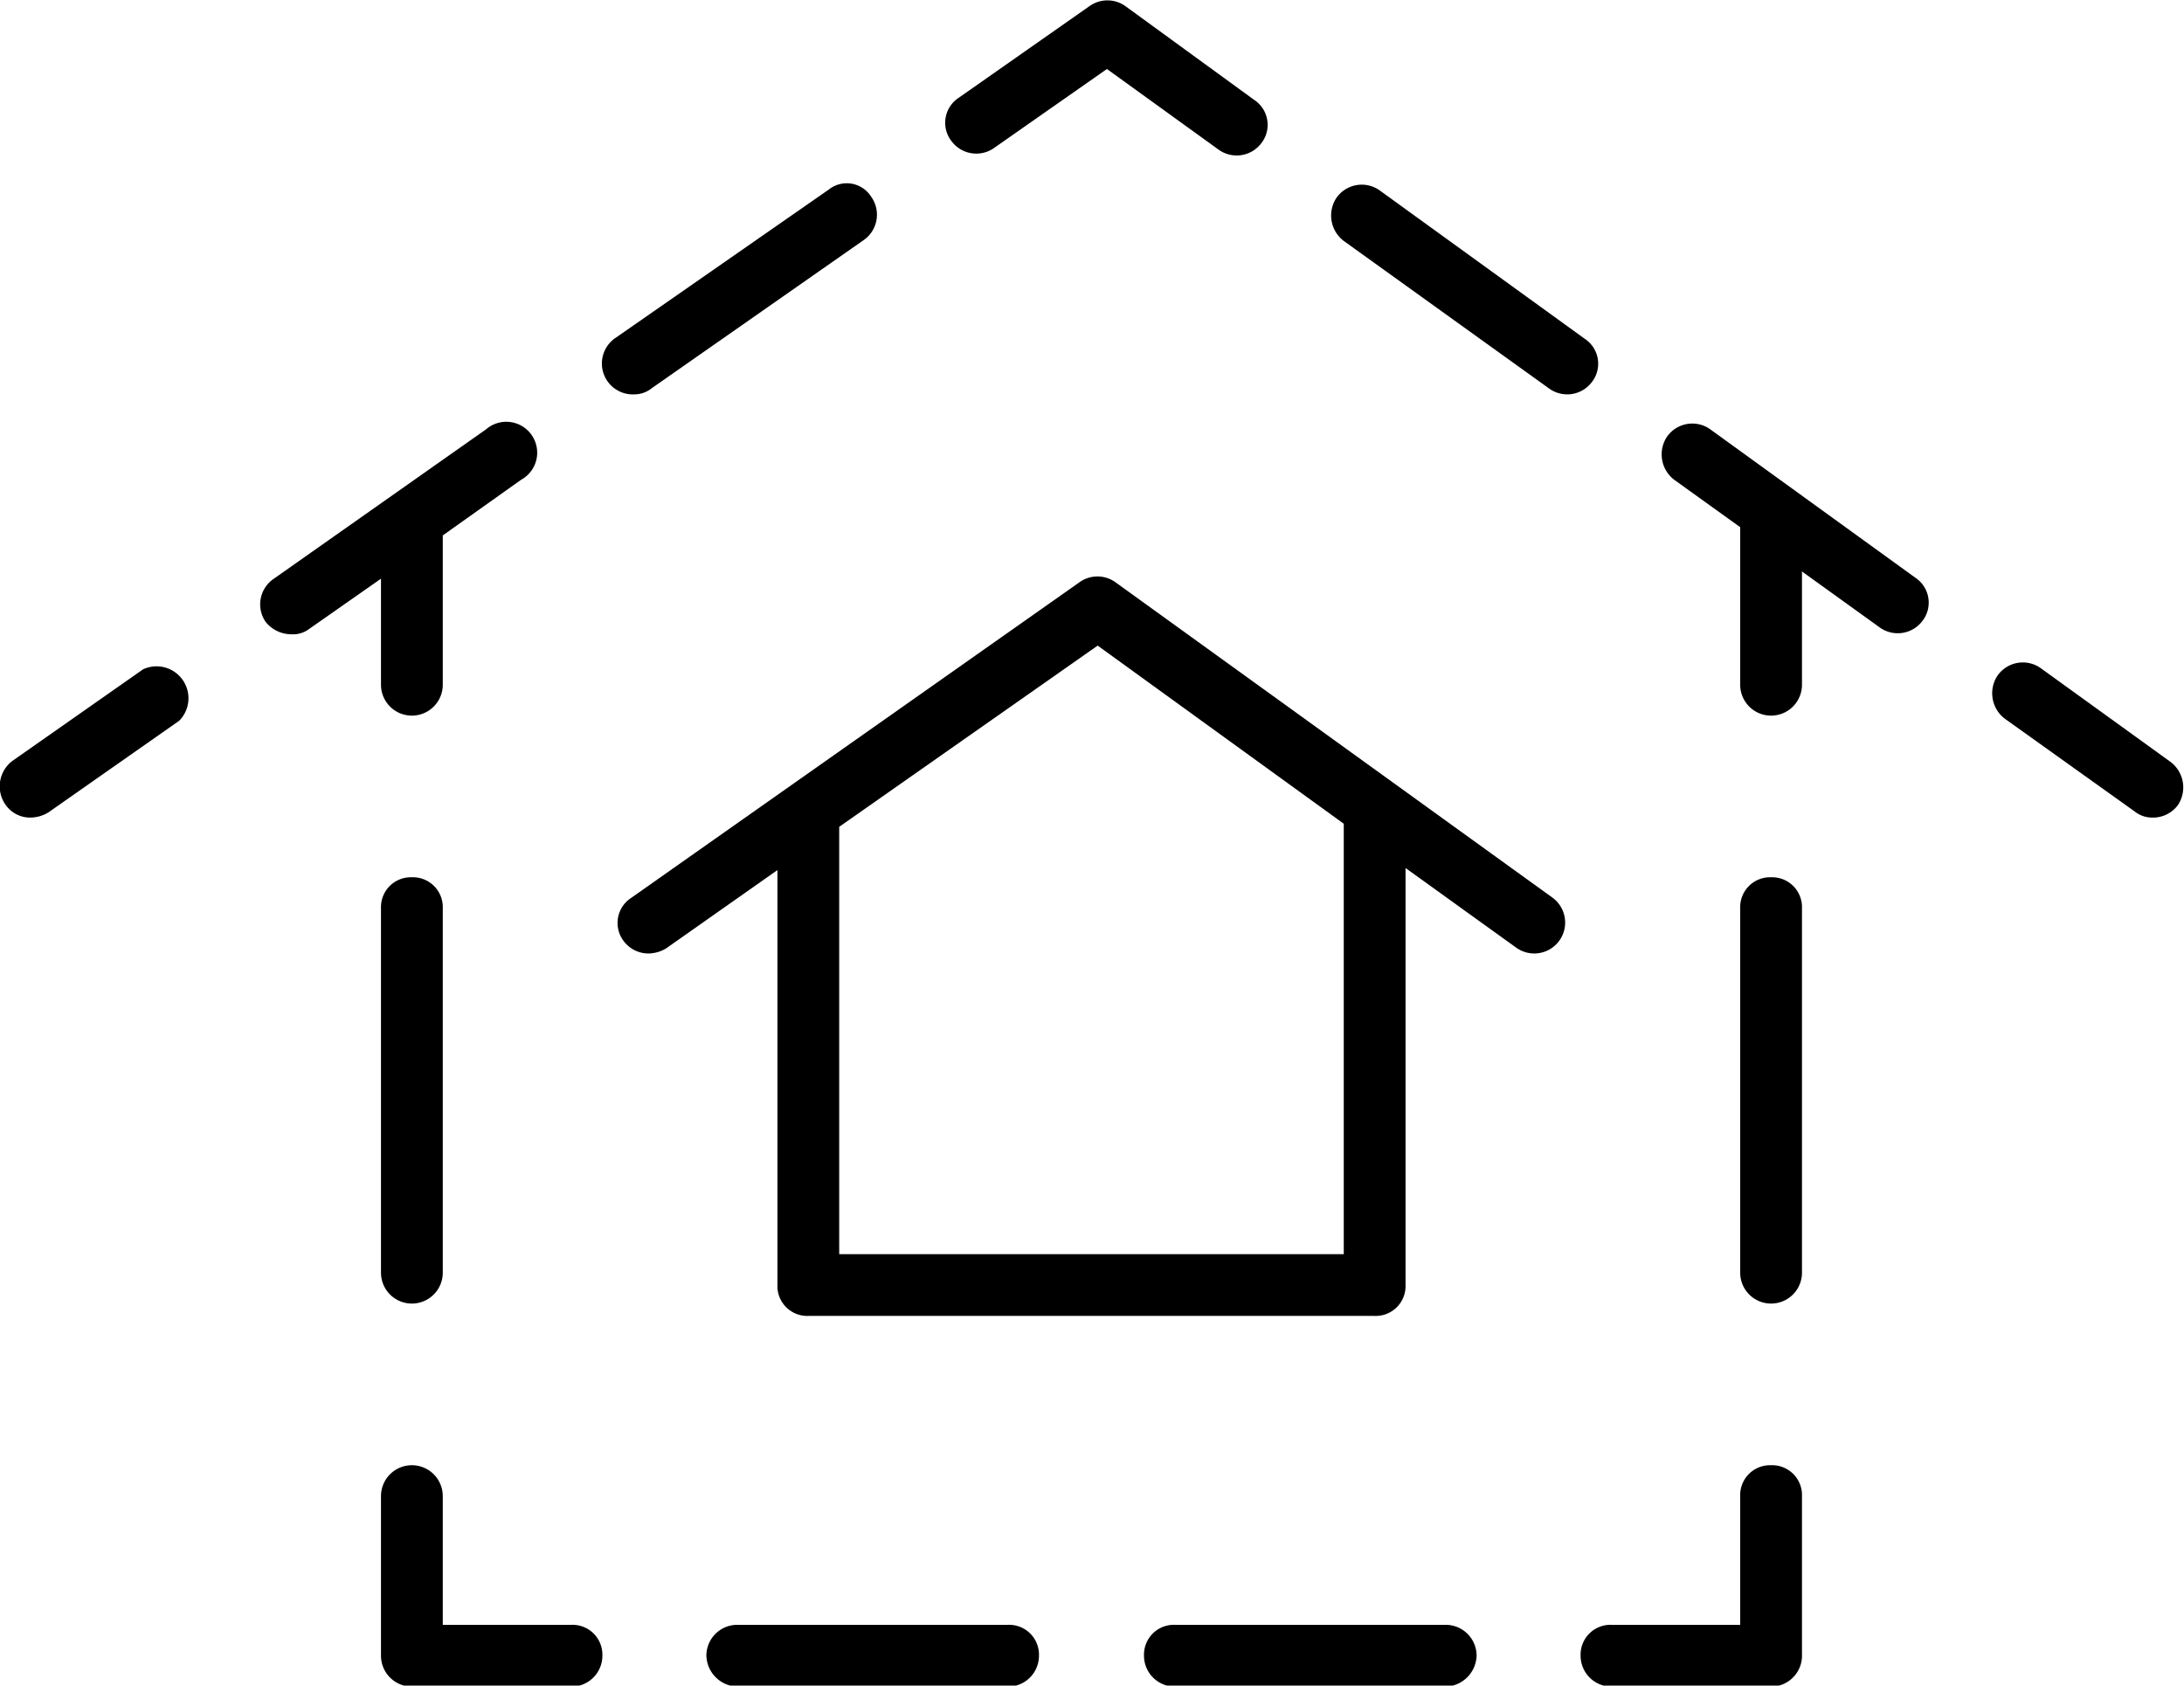 <svg xmlns="http://www.w3.org/2000/svg" viewBox="0 0 212.1 163.7"><title>64</title><path d="M164.8,125.3,122.4,94.7a3,3,0,0,0-3.5-.1L75.3,125.3a2.9,2.9,0,0,0-.8,4.1,3,3,0,0,0,2.5,1.3,3.4,3.4,0,0,0,1.7-.5l10.8-7.6v40.3a2.9,2.9,0,0,0,3,3h55a2.9,2.9,0,0,0,3-3V122.4l10.7,7.7a3,3,0,1,0,3.6-4.8Zm-20.3,34.6h-49V118.4l25.1-17.6,23.9,17.3Z" transform="translate(-14 -38.1)"/><path d="M186,123.3a2.9,2.9,0,0,0-3,3v35.4a3,3,0,0,0,6,0V126.3A2.9,2.9,0,0,0,186,123.3Z" transform="translate(-14 -38.1)"/><path d="M186,180.4a2.9,2.9,0,0,0-3,3v12.5H170.5a2.9,2.9,0,0,0-3,3,3,3,0,0,0,3,3H186a3,3,0,0,0,3-3V183.4A2.9,2.9,0,0,0,186,180.4Z" transform="translate(-14 -38.1)"/><path d="M154.4,195.9H128.1a2.9,2.9,0,0,0-3,3,3,3,0,0,0,3,3h26.3a3.1,3.1,0,0,0,3-3A3,3,0,0,0,154.4,195.9Z" transform="translate(-14 -38.1)"/><path d="M111.9,195.9H85.6a3,3,0,0,0-3,3,3.1,3.1,0,0,0,3,3h26.3a3,3,0,0,0,3-3A2.9,2.9,0,0,0,111.9,195.9Z" transform="translate(-14 -38.1)"/><path d="M69.5,195.9H57V183.4a3,3,0,0,0-6,0v15.5a3,3,0,0,0,3,3H69.5a3,3,0,0,0,3-3A2.9,2.9,0,0,0,69.5,195.9Z" transform="translate(-14 -38.1)"/><path d="M54,123.3a2.9,2.9,0,0,0-3,3v35.4a3,3,0,0,0,6,0V126.3A2.9,2.9,0,0,0,54,123.3Z" transform="translate(-14 -38.1)"/><path d="M51,104.6a3,3,0,0,0,6,0V90.1l7.6-5.4a3,3,0,1,0-3.4-4.9L40.6,94.3a3,3,0,0,0-.8,4.2,3.2,3.2,0,0,0,2.5,1.2,2.6,2.6,0,0,0,1.7-.5l7-4.9Z" transform="translate(-14 -38.1)"/><path d="M224.8,112.1,212.2,103a3,3,0,0,0-4.2.7,3.1,3.1,0,0,0,.7,4.2l12.6,9a2.7,2.7,0,0,0,1.7.6,3,3,0,0,0,2.5-1.2A3.1,3.1,0,0,0,224.8,112.1Z" transform="translate(-14 -38.1)"/><path d="M168.6,75.2a2.9,2.9,0,0,0-.7-4.2L148,56.6a3,3,0,0,0-4.2.7,3.1,3.1,0,0,0,.7,4.2l19.9,14.3a3,3,0,0,0,4.2-.6Z" transform="translate(-14 -38.1)"/><path d="M200,94.2,180.1,79.8a3,3,0,0,0-4.2.7,3.1,3.1,0,0,0,.7,4.2l6.4,4.6v15.3a3,3,0,1,0,6,0v-11l7.5,5.4a3,3,0,0,0,4.2-.6A2.9,2.9,0,0,0,200,94.2Z" transform="translate(-14 -38.1)"/><path d="M134.1,53.2a3,3,0,0,0,2.4-1.2,2.9,2.9,0,0,0-.7-4.2l-12.5-9.1a3,3,0,0,0-3.5,0l-12.7,8.9a2.9,2.9,0,0,0-.7,4.2,3,3,0,0,0,4.1.7l11-7.7,10.8,7.8A3,3,0,0,0,134.1,53.2Z" transform="translate(-14 -38.1)"/><path d="M98.6,57.2a2.8,2.8,0,0,0-4.1-.7L73.8,70.9a3,3,0,0,0,1.8,5.5,2.7,2.7,0,0,0,1.7-.6L97.9,61.4A3,3,0,0,0,98.6,57.2Z" transform="translate(-14 -38.1)"/><path d="M27.9,103.1,15.2,112a3.1,3.1,0,0,0-.7,4.2,2.9,2.9,0,0,0,2.5,1.3,3.4,3.4,0,0,0,1.7-.5l12.7-8.9a3.1,3.1,0,0,0-3.5-5Z" transform="translate(-14 -38.1)"/></svg>